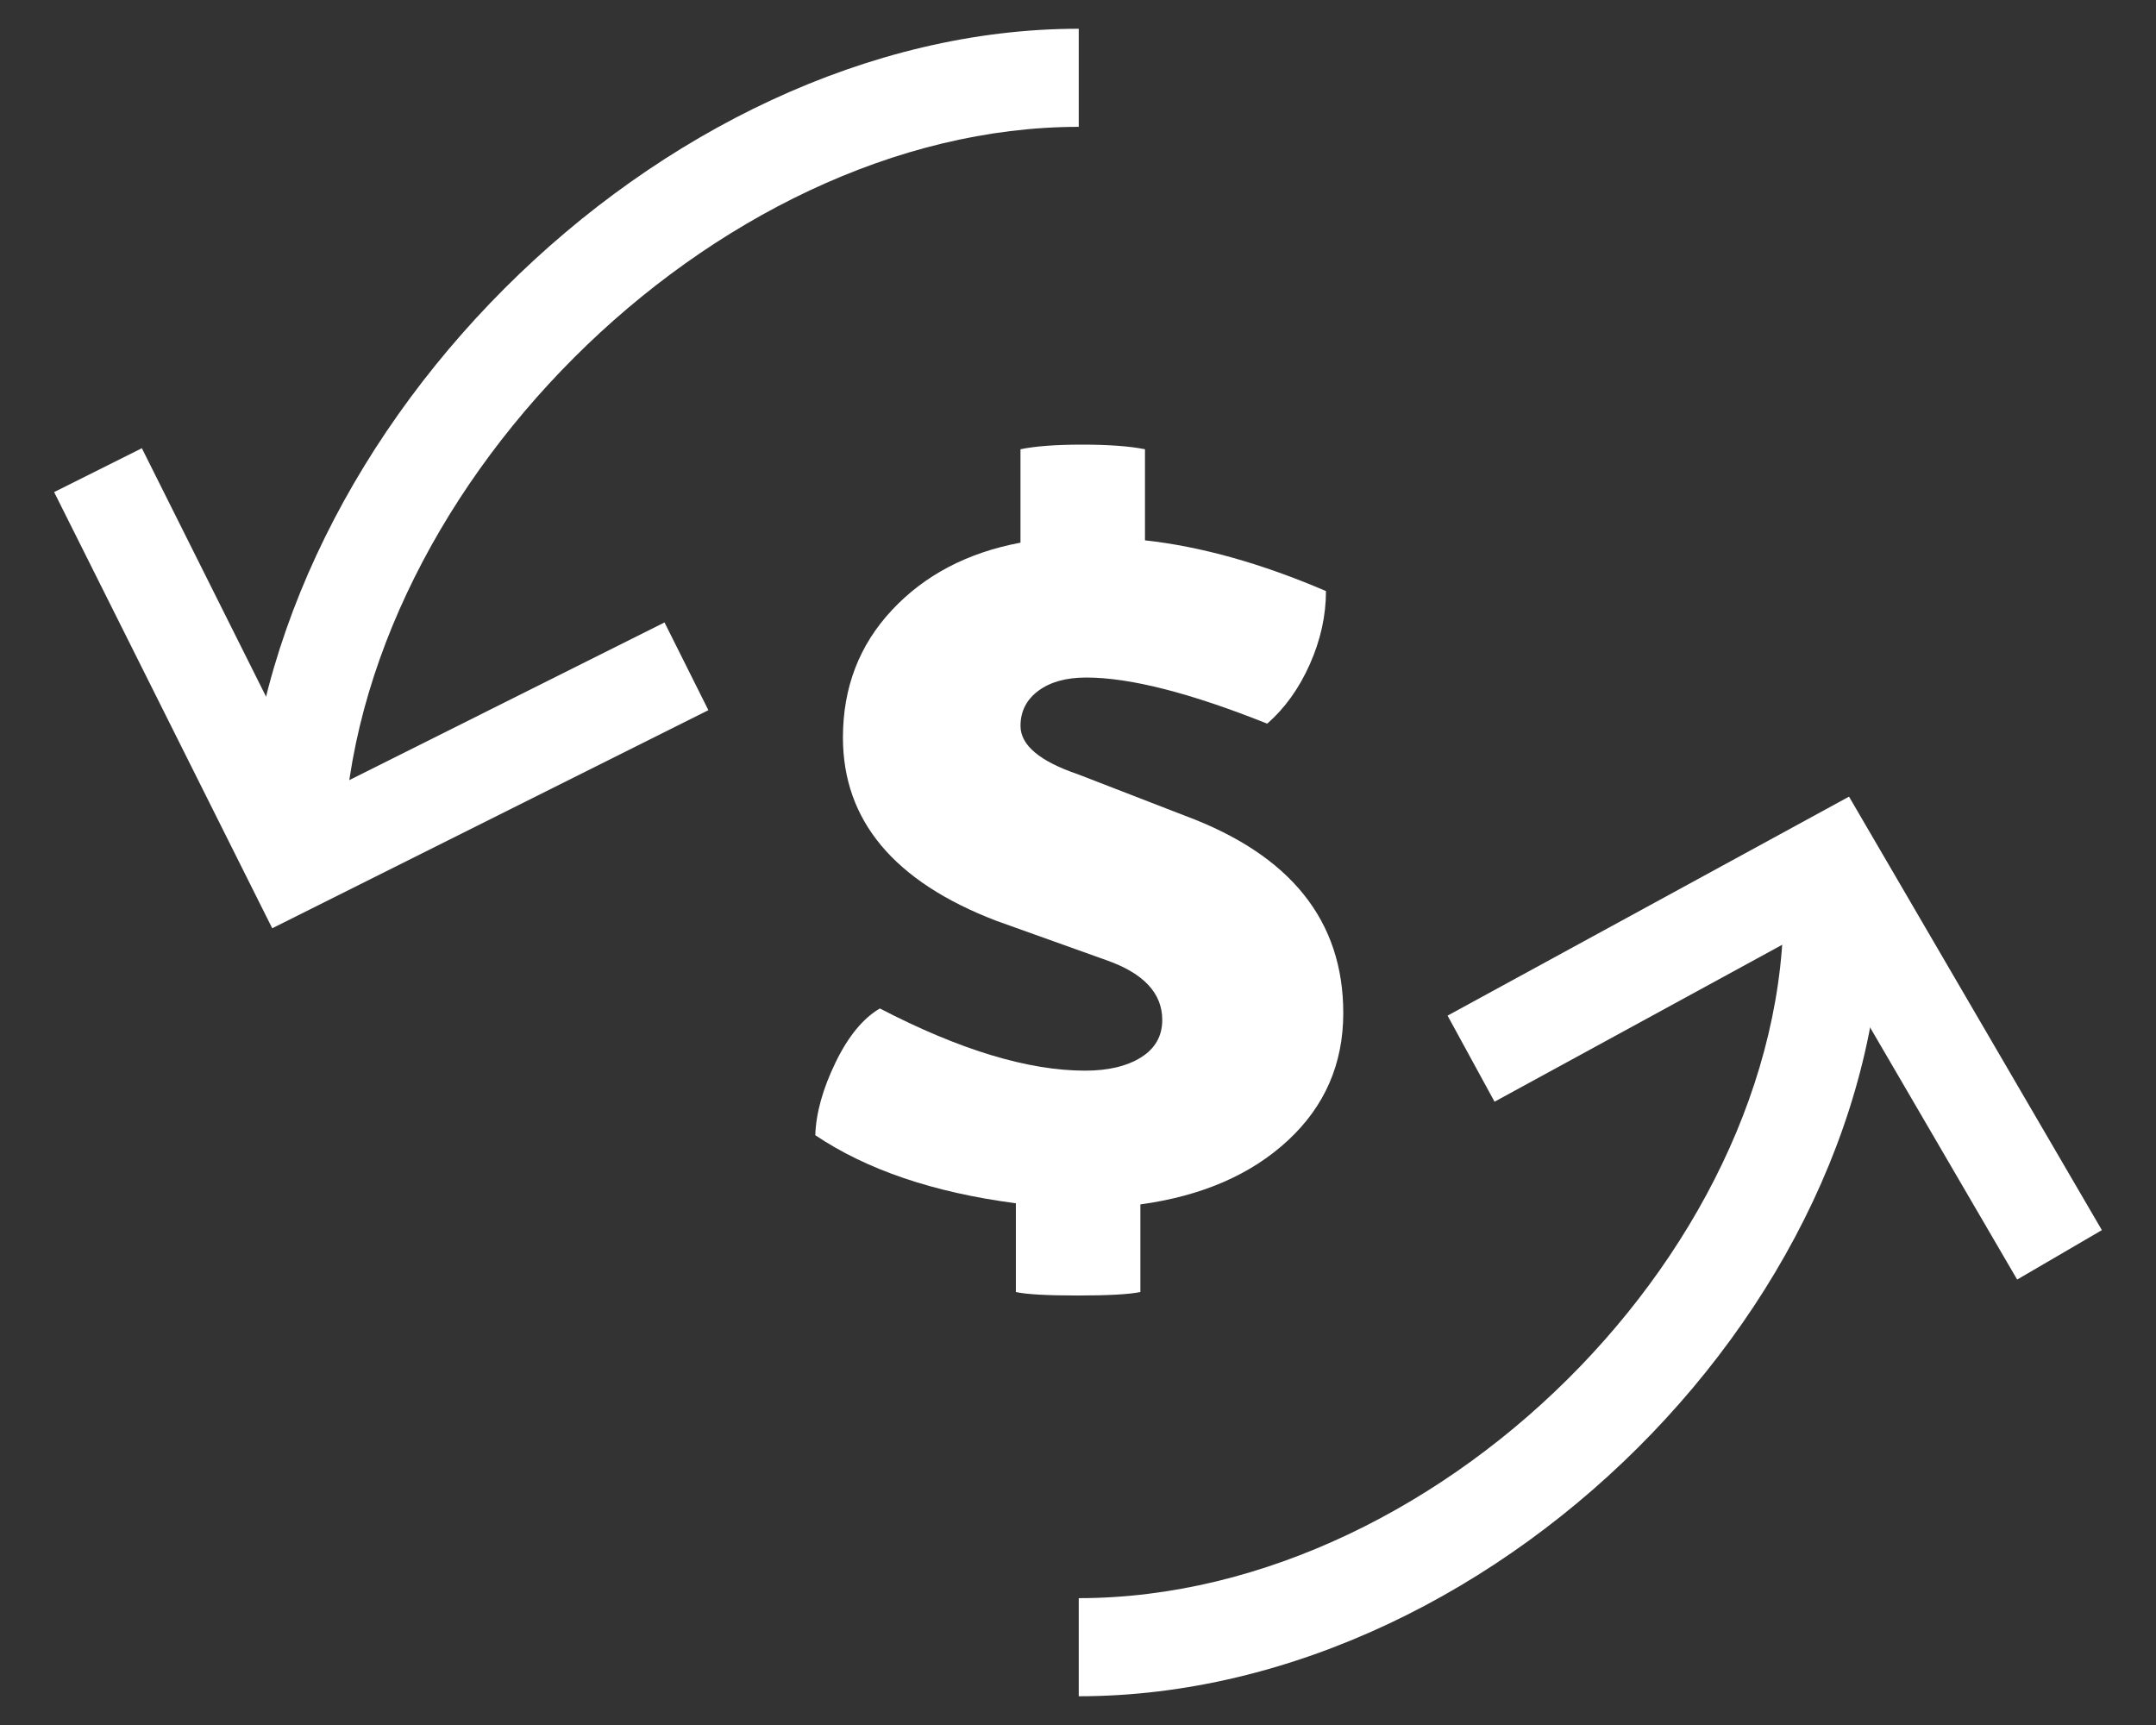 <?xml version="1.0" encoding="utf-8"?>
<!-- Generator: Adobe Illustrator 16.0.4, SVG Export Plug-In . SVG Version: 6.00 Build 0)  -->
<!DOCTYPE svg PUBLIC "-//W3C//DTD SVG 1.1//EN" "http://www.w3.org/Graphics/SVG/1.1/DTD/svg11.dtd">
<svg version="1.1" id="Layer_1" xmlns="http://www.w3.org/2000/svg" xmlns:xlink="http://www.w3.org/1999/xlink" x="0px" y="0px"
	 width="75px" height="60px" viewBox="0 0 75 60" enable-background="new 0 0 75 60" xml:space="preserve">
<rect x="0" y="0" width="75" height="60" fill="#333333" stroke="none"/>
<g>
	<path fill="#FFFFFF" d="M28.361,39.485c0.026-0.774,0.262-1.616,0.703-2.526c0.44-0.908,0.954-1.536,1.543-1.882
		c2.779,1.442,5.158,2.163,7.139,2.163c0.801,0,1.448-0.152,1.944-0.46c0.493-0.309,0.741-0.742,0.741-1.305
		c0-0.935-0.655-1.63-1.965-2.085l-3.81-1.363c-3.556-1.363-5.333-3.489-5.333-6.375c0-1.738,0.567-3.214,1.704-4.431
		s2.626-1.999,4.472-2.346v-3.249c0.507-0.106,1.223-0.161,2.146-0.161c0.921,0,1.65,0.054,2.185,0.161v3.168
		c1.951,0.214,4.051,0.802,6.296,1.765c0,0.855-0.188,1.704-0.562,2.546c-0.375,0.842-0.869,1.531-1.483,2.065
		c-2.674-1.068-4.772-1.604-6.296-1.604c-0.695,0-1.25,0.154-1.664,0.461c-0.414,0.308-0.621,0.715-0.621,1.223
		c0,0.668,0.667,1.23,2.005,1.684l3.729,1.444c3.663,1.364,5.494,3.649,5.494,6.857c0,1.766-0.642,3.242-1.925,4.432
		s-2.994,1.931-5.133,2.226v3.047c-0.4,0.082-1.13,0.121-2.185,0.121c-1.058,0-1.772-0.039-2.146-0.121v-3.087
		C32.479,41.479,30.152,40.69,28.361,39.485"/>
	<path fill="#FFFFFF" d="M11.938,30c0-12.705,12.883-25.588,25.588-25.588V1c-14.59,0-29,14.411-29,29H11.938z"/>
	<path fill="#FFFFFF" d="M61.982,30.142c1.038,12.449-11.597,25.446-24.456,25.446V59C52.34,59,66.59,44.342,65.383,29.858
		L61.982,30.142z"/>
	<polygon fill="#FFFFFF" points="51.99,38.32 64.499,31.497 62.209,30.86 70.17,44.506 73.117,42.787 65.156,29.14 64.321,27.709 
		62.866,28.503 50.356,35.326 	"/>
	<polygon fill="#FFFFFF" points="23.116,21.65 9.47,28.475 11.758,29.237 4.935,15.59 1.883,17.116 8.707,30.763 9.47,32.288 
		10.995,31.525 24.642,24.702 	"/>
</g>
</svg>
